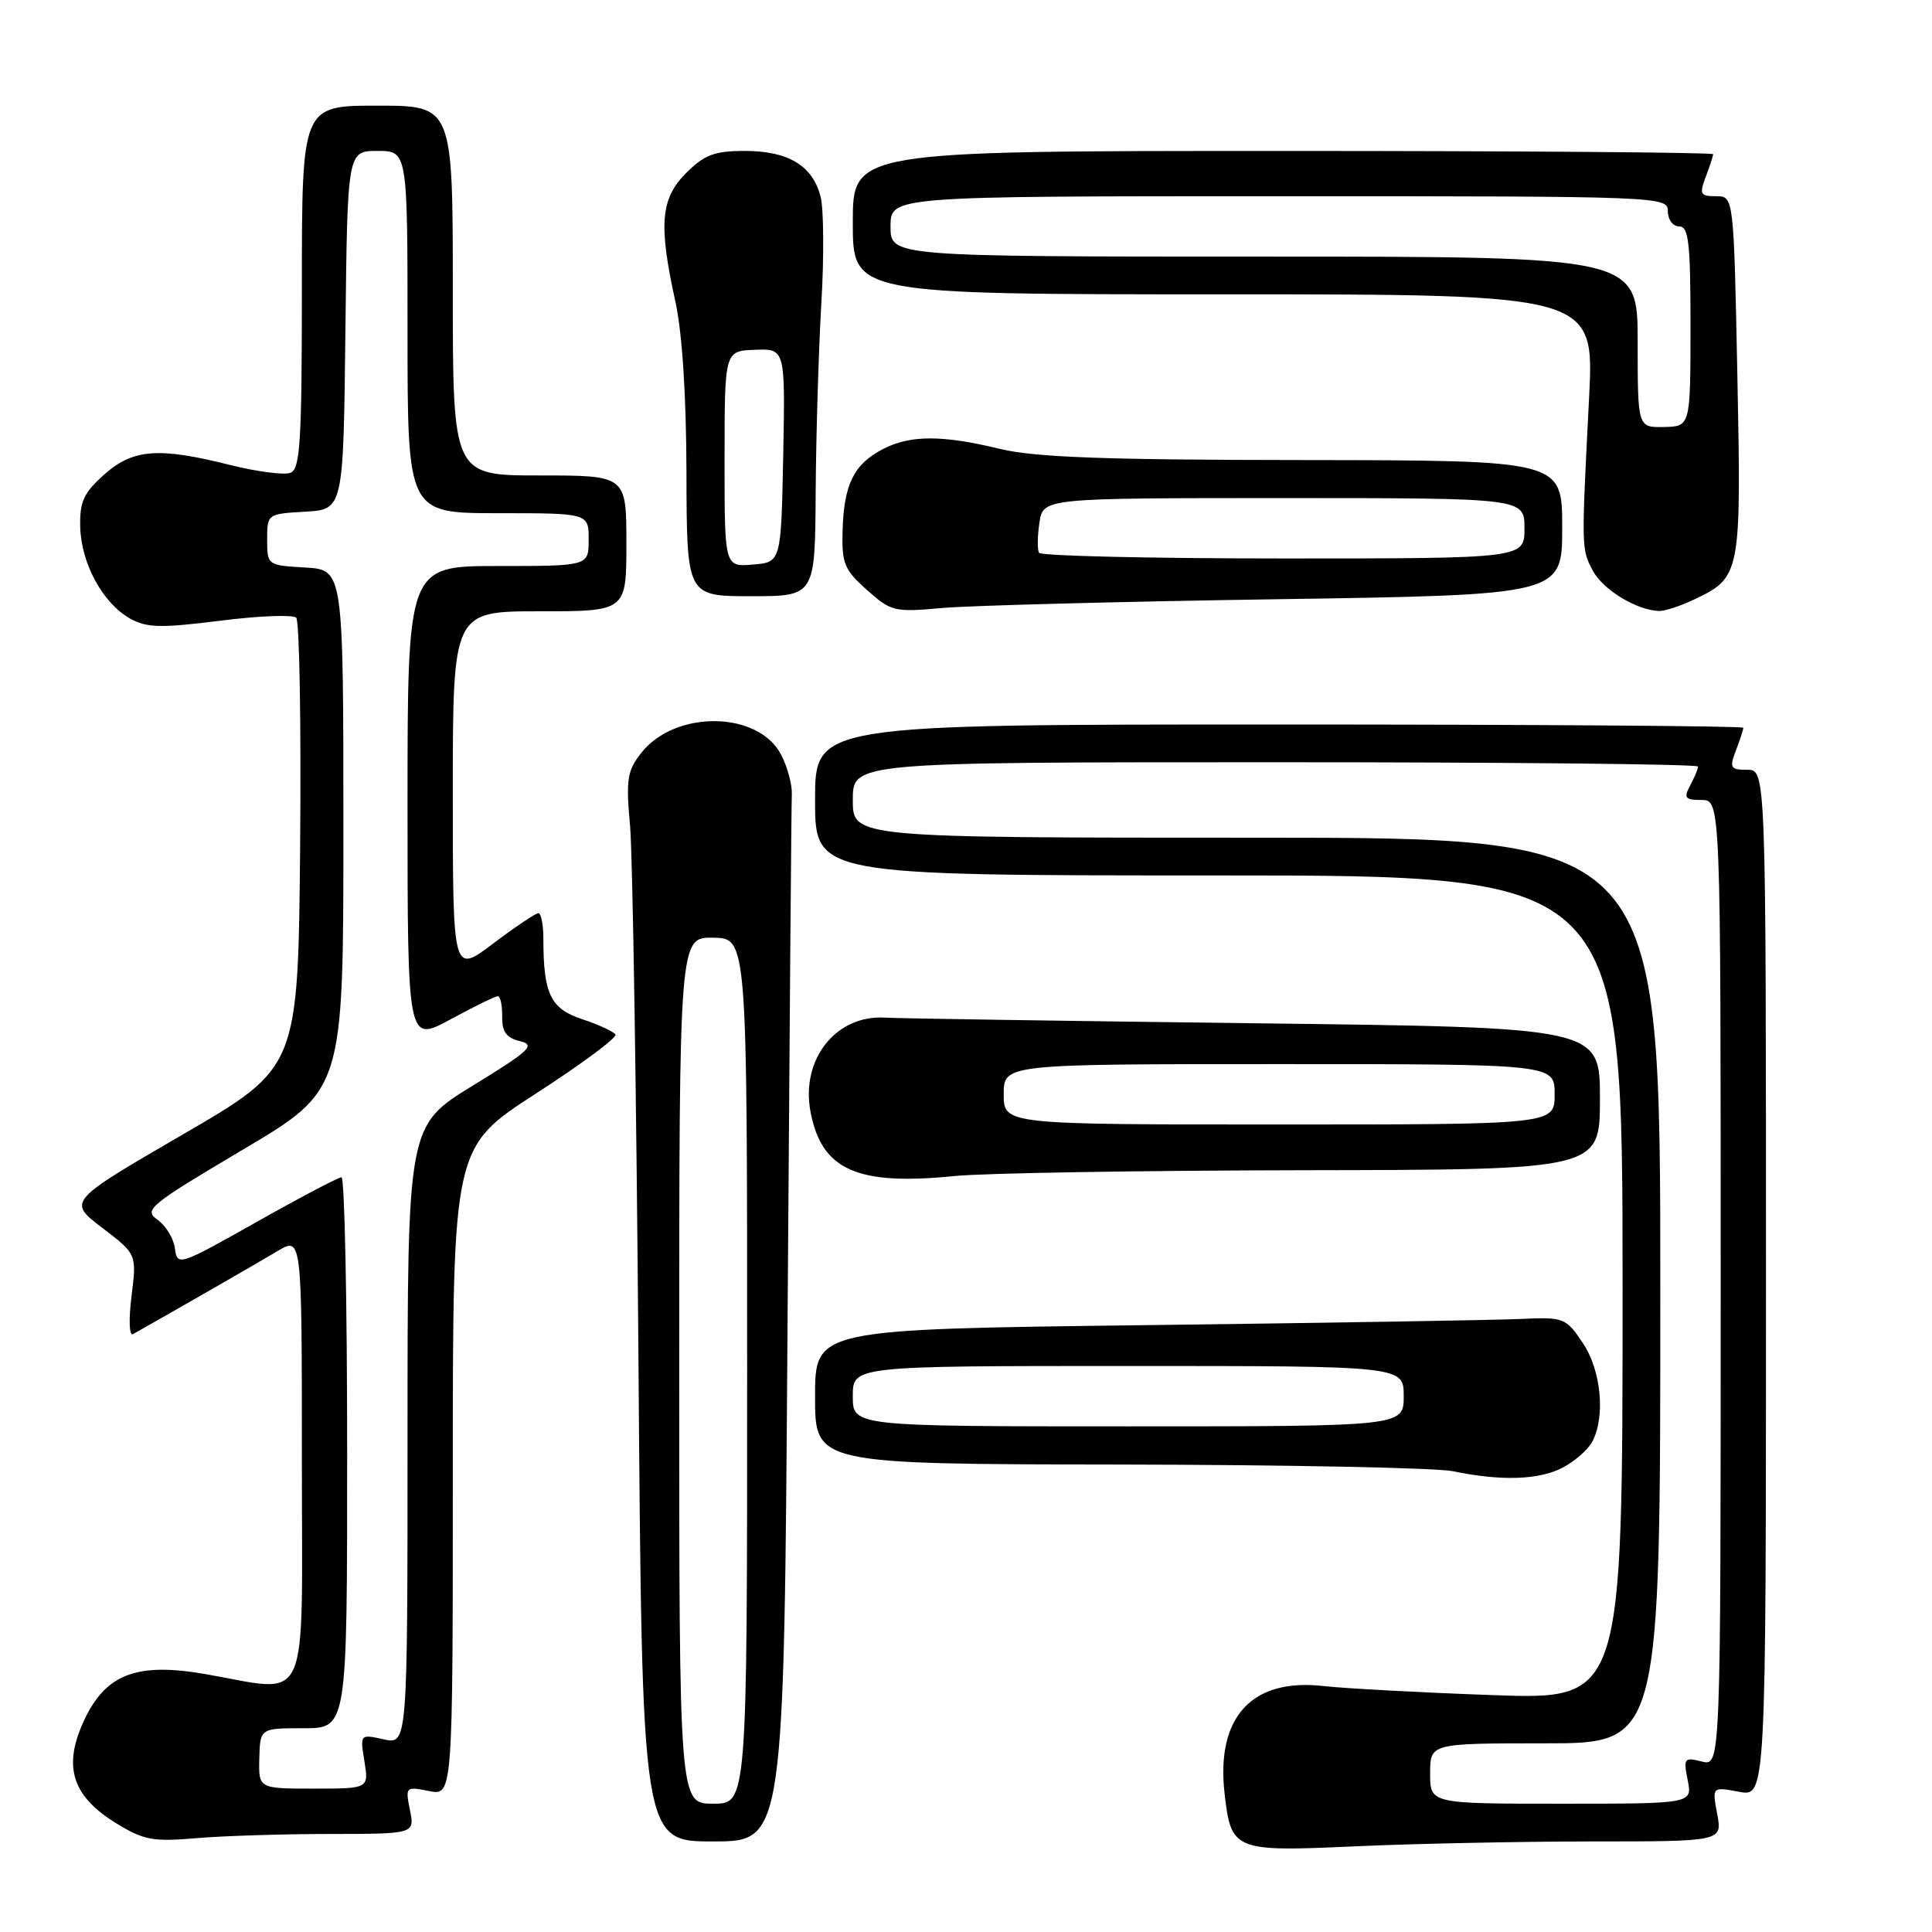 <?xml version="1.0" encoding="UTF-8" standalone="no"?>
<!DOCTYPE svg PUBLIC "-//W3C//DTD SVG 1.1//EN" "http://www.w3.org/Graphics/SVG/1.1/DTD/svg11.dtd" >
<svg xmlns="http://www.w3.org/2000/svg" xmlns:xlink="http://www.w3.org/1999/xlink" version="1.1" viewBox="0 0 256 256">
 <g >
 <path fill="currentColor"
d=" M 210.86 244.00 C 228.22 244.00 228.22 244.00 227.54 240.38 C 226.86 236.75 226.86 236.75 230.43 237.42 C 234.00 238.09 234.00 238.09 234.00 170.05 C 234.00 102.00 234.00 102.00 231.52 102.00 C 229.28 102.00 229.14 101.76 230.02 99.43 C 230.56 98.02 231.00 96.67 231.00 96.43 C 231.00 96.20 203.32 96.00 169.50 96.00 C 108.00 96.00 108.00 96.00 108.00 106.00 C 108.00 116.00 108.00 116.00 161.50 116.00 C 215.00 116.00 215.00 116.00 215.00 170.61 C 215.00 225.23 215.00 225.23 197.75 224.61 C 188.26 224.27 178.19 223.73 175.37 223.41 C 165.89 222.33 161.12 227.49 162.26 237.62 C 163.12 245.22 163.50 245.38 179.49 244.65 C 187.20 244.30 201.31 244.01 210.86 244.00 Z  M 43.73 243.01 C 54.95 243.00 54.95 243.00 54.32 239.84 C 53.70 236.75 53.75 236.70 56.84 237.32 C 60.00 237.95 60.00 237.95 60.00 194.98 C 60.00 152.02 60.00 152.02 71.00 144.91 C 77.05 141.00 81.80 137.48 81.55 137.08 C 81.30 136.68 79.32 135.77 77.15 135.05 C 72.94 133.66 72.00 131.71 72.00 124.38 C 72.00 122.52 71.70 121.00 71.34 121.00 C 70.98 121.00 68.28 122.81 65.34 125.03 C 60.00 129.06 60.00 129.06 60.00 105.03 C 60.00 81.00 60.00 81.00 71.50 81.00 C 83.00 81.00 83.00 81.00 83.00 72.00 C 83.00 63.00 83.00 63.00 71.50 63.00 C 60.00 63.00 60.00 63.00 60.00 38.50 C 60.00 14.00 60.00 14.00 50.00 14.00 C 40.00 14.00 40.00 14.00 40.00 38.03 C 40.00 58.63 39.78 62.15 38.48 62.65 C 37.64 62.97 34.06 62.50 30.52 61.62 C 21.00 59.22 17.61 59.48 13.78 62.91 C 11.07 65.32 10.55 66.49 10.63 69.84 C 10.76 74.67 13.62 79.93 17.22 81.95 C 19.45 83.20 21.26 83.24 29.16 82.25 C 34.28 81.60 38.82 81.42 39.25 81.85 C 39.68 82.28 39.91 95.87 39.77 112.04 C 39.50 141.45 39.50 141.45 24.23 150.32 C 8.96 159.19 8.96 159.19 13.54 162.69 C 18.12 166.18 18.12 166.18 17.43 171.73 C 17.04 174.87 17.12 177.07 17.62 176.78 C 23.29 173.59 34.19 167.32 36.75 165.79 C 40.00 163.84 40.00 163.84 40.00 193.42 C 40.00 227.17 41.33 224.25 27.05 221.80 C 17.90 220.23 13.81 221.90 10.95 228.39 C 8.37 234.21 9.65 238.05 15.35 241.56 C 19.03 243.83 20.23 244.06 26.00 243.57 C 29.58 243.26 37.55 243.01 43.73 243.01 Z  M 104.35 175.75 C 104.61 138.21 104.86 106.47 104.92 105.22 C 104.97 103.96 104.34 101.61 103.50 100.00 C 100.49 94.19 89.47 94.04 84.97 99.76 C 83.10 102.14 82.93 103.28 83.49 109.48 C 83.83 113.34 84.33 145.19 84.60 180.25 C 85.08 244.00 85.08 244.00 94.48 244.00 C 103.89 244.00 103.89 244.00 104.35 175.75 Z  M 207.02 194.49 C 208.63 193.66 210.40 192.11 210.97 191.06 C 212.76 187.71 212.17 181.54 209.70 177.90 C 207.47 174.60 207.22 174.51 201.45 174.77 C 198.18 174.92 175.81 175.29 151.75 175.59 C 108.00 176.13 108.00 176.13 108.00 185.07 C 108.00 194.00 108.00 194.00 148.25 194.06 C 170.39 194.09 190.30 194.49 192.50 194.94 C 198.91 196.27 203.88 196.11 207.02 194.49 Z  M 172.75 155.06 C 212.00 155.00 212.00 155.00 212.00 145.57 C 212.00 136.14 212.00 136.14 166.25 135.59 C 141.09 135.28 119.02 134.95 117.22 134.84 C 110.76 134.47 106.10 140.37 107.39 147.28 C 108.85 155.04 113.53 157.13 126.50 155.83 C 130.35 155.44 151.16 155.10 172.75 155.06 Z  M 169.25 79.40 C 207.00 78.83 207.00 78.83 207.00 69.92 C 207.00 61.00 207.00 61.00 172.75 60.96 C 146.37 60.94 137.12 60.60 132.50 59.48 C 124.80 57.62 120.62 57.63 116.98 59.51 C 113.16 61.49 111.83 64.16 111.65 70.21 C 111.52 74.65 111.85 75.47 114.86 78.16 C 118.07 81.03 118.50 81.14 124.86 80.56 C 128.51 80.24 148.49 79.71 169.25 79.40 Z  M 224.54 79.41 C 230.65 76.51 230.74 76.03 230.21 49.75 C 229.73 26.00 229.73 26.00 227.39 26.00 C 225.29 26.00 225.15 25.74 226.02 23.43 C 226.56 22.02 227.00 20.67 227.00 20.43 C 227.00 20.20 201.35 20.00 170.00 20.00 C 113.00 20.00 113.00 20.00 113.00 29.50 C 113.00 39.00 113.00 39.00 162.13 39.00 C 211.26 39.00 211.26 39.00 210.56 52.75 C 209.53 72.86 209.53 72.74 211.07 75.64 C 212.42 78.16 216.90 80.88 219.85 80.96 C 220.59 80.98 222.70 80.29 224.54 79.41 Z  M 108.08 65.25 C 108.13 57.69 108.47 46.43 108.83 40.24 C 109.20 34.05 109.15 27.66 108.73 26.04 C 107.67 21.94 104.44 20.00 98.70 20.00 C 94.67 20.00 93.35 20.50 90.92 22.92 C 87.52 26.32 87.24 29.73 89.50 40.00 C 90.40 44.11 90.94 52.49 90.96 62.75 C 91.00 79.00 91.00 79.00 99.50 79.00 C 108.00 79.00 108.00 79.00 108.08 65.25 Z  M 189.50 235.00 C 189.50 231.00 189.50 231.00 204.75 231.00 C 220.00 231.00 220.00 231.00 220.00 171.00 C 220.00 111.00 220.00 111.00 166.50 111.00 C 113.00 111.00 113.00 111.00 113.00 106.00 C 113.00 101.00 113.00 101.00 169.00 101.00 C 199.80 101.00 225.00 101.25 225.00 101.57 C 225.00 101.88 224.53 103.00 223.96 104.07 C 223.07 105.74 223.27 106.00 225.46 106.00 C 228.00 106.00 228.00 106.00 228.00 170.02 C 228.00 234.04 228.00 234.04 225.50 233.41 C 223.16 232.82 223.04 232.97 223.63 235.89 C 224.25 239.00 224.25 239.00 206.88 239.00 C 189.50 239.00 189.50 239.00 189.50 235.00 Z  M 34.36 233.00 C 34.47 229.00 34.47 229.00 40.23 229.00 C 46.00 229.00 46.00 229.00 46.00 192.50 C 46.00 172.43 45.66 156.00 45.25 156.00 C 44.83 156.00 39.77 158.66 34.00 161.92 C 23.69 167.73 23.49 167.79 23.18 165.43 C 23.01 164.11 21.97 162.39 20.87 161.62 C 19.01 160.32 19.76 159.70 32.19 152.33 C 45.50 144.44 45.50 144.44 45.50 109.97 C 45.50 75.50 45.50 75.50 40.45 75.20 C 35.43 74.91 35.40 74.89 35.40 71.50 C 35.40 68.11 35.43 68.09 40.45 67.80 C 45.50 67.50 45.50 67.50 45.77 43.75 C 46.04 20.00 46.04 20.00 50.02 20.00 C 54.00 20.00 54.00 20.00 54.00 44.00 C 54.00 68.00 54.00 68.00 66.00 68.00 C 78.00 68.00 78.00 68.00 78.00 71.50 C 78.00 75.00 78.00 75.00 66.00 75.00 C 54.00 75.00 54.00 75.00 54.00 106.58 C 54.00 138.15 54.00 138.15 59.68 135.08 C 62.80 133.38 65.63 132.00 65.97 132.00 C 66.30 132.00 66.56 133.21 66.54 134.69 C 66.51 136.72 67.09 137.52 68.90 137.96 C 71.01 138.47 70.25 139.19 62.65 143.85 C 54.00 149.15 54.00 149.15 54.00 190.16 C 54.00 231.16 54.00 231.16 50.85 230.47 C 47.70 229.78 47.70 229.78 48.29 233.39 C 48.87 237.00 48.87 237.00 41.57 237.00 C 34.26 237.00 34.26 237.00 34.36 233.00 Z  M 90.00 181.59 C 90.00 124.18 90.00 124.18 94.50 124.25 C 99.00 124.32 99.00 124.32 99.00 181.66 C 99.00 239.00 99.00 239.00 94.50 239.00 C 90.00 239.00 90.00 239.00 90.00 181.59 Z  M 113.00 185.00 C 113.00 181.00 113.00 181.00 149.50 181.00 C 186.00 181.00 186.00 181.00 186.00 185.00 C 186.00 189.00 186.00 189.00 149.50 189.00 C 113.00 189.00 113.00 189.00 113.00 185.00 Z  M 133.00 145.00 C 133.00 141.00 133.00 141.00 169.50 141.00 C 206.00 141.00 206.00 141.00 206.00 145.00 C 206.00 149.00 206.00 149.00 169.50 149.00 C 133.00 149.00 133.00 149.00 133.00 145.00 Z  M 137.68 73.25 C 137.44 72.84 137.46 71.04 137.73 69.25 C 138.23 66.00 138.23 66.00 170.11 66.00 C 202.00 66.00 202.00 66.00 202.00 70.00 C 202.00 74.00 202.00 74.00 170.06 74.00 C 152.49 74.00 137.92 73.66 137.68 73.25 Z  M 217.00 45.33 C 217.00 34.00 217.00 34.00 167.50 34.00 C 118.00 34.00 118.00 34.00 118.00 30.00 C 118.00 26.00 118.00 26.00 169.50 26.00 C 220.33 26.00 221.00 26.03 221.00 28.00 C 221.00 29.11 221.67 30.00 222.50 30.00 C 223.76 30.00 224.00 32.14 224.00 43.25 C 223.99 56.50 223.99 56.50 220.50 56.58 C 217.00 56.65 217.00 56.65 217.00 45.33 Z  M 96.01 60.81 C 96.01 46.50 96.01 46.50 100.03 46.35 C 104.05 46.20 104.05 46.20 103.78 60.35 C 103.50 74.50 103.50 74.50 99.75 74.81 C 96.00 75.12 96.00 75.12 96.01 60.81 Z "/>
</g>
</svg>